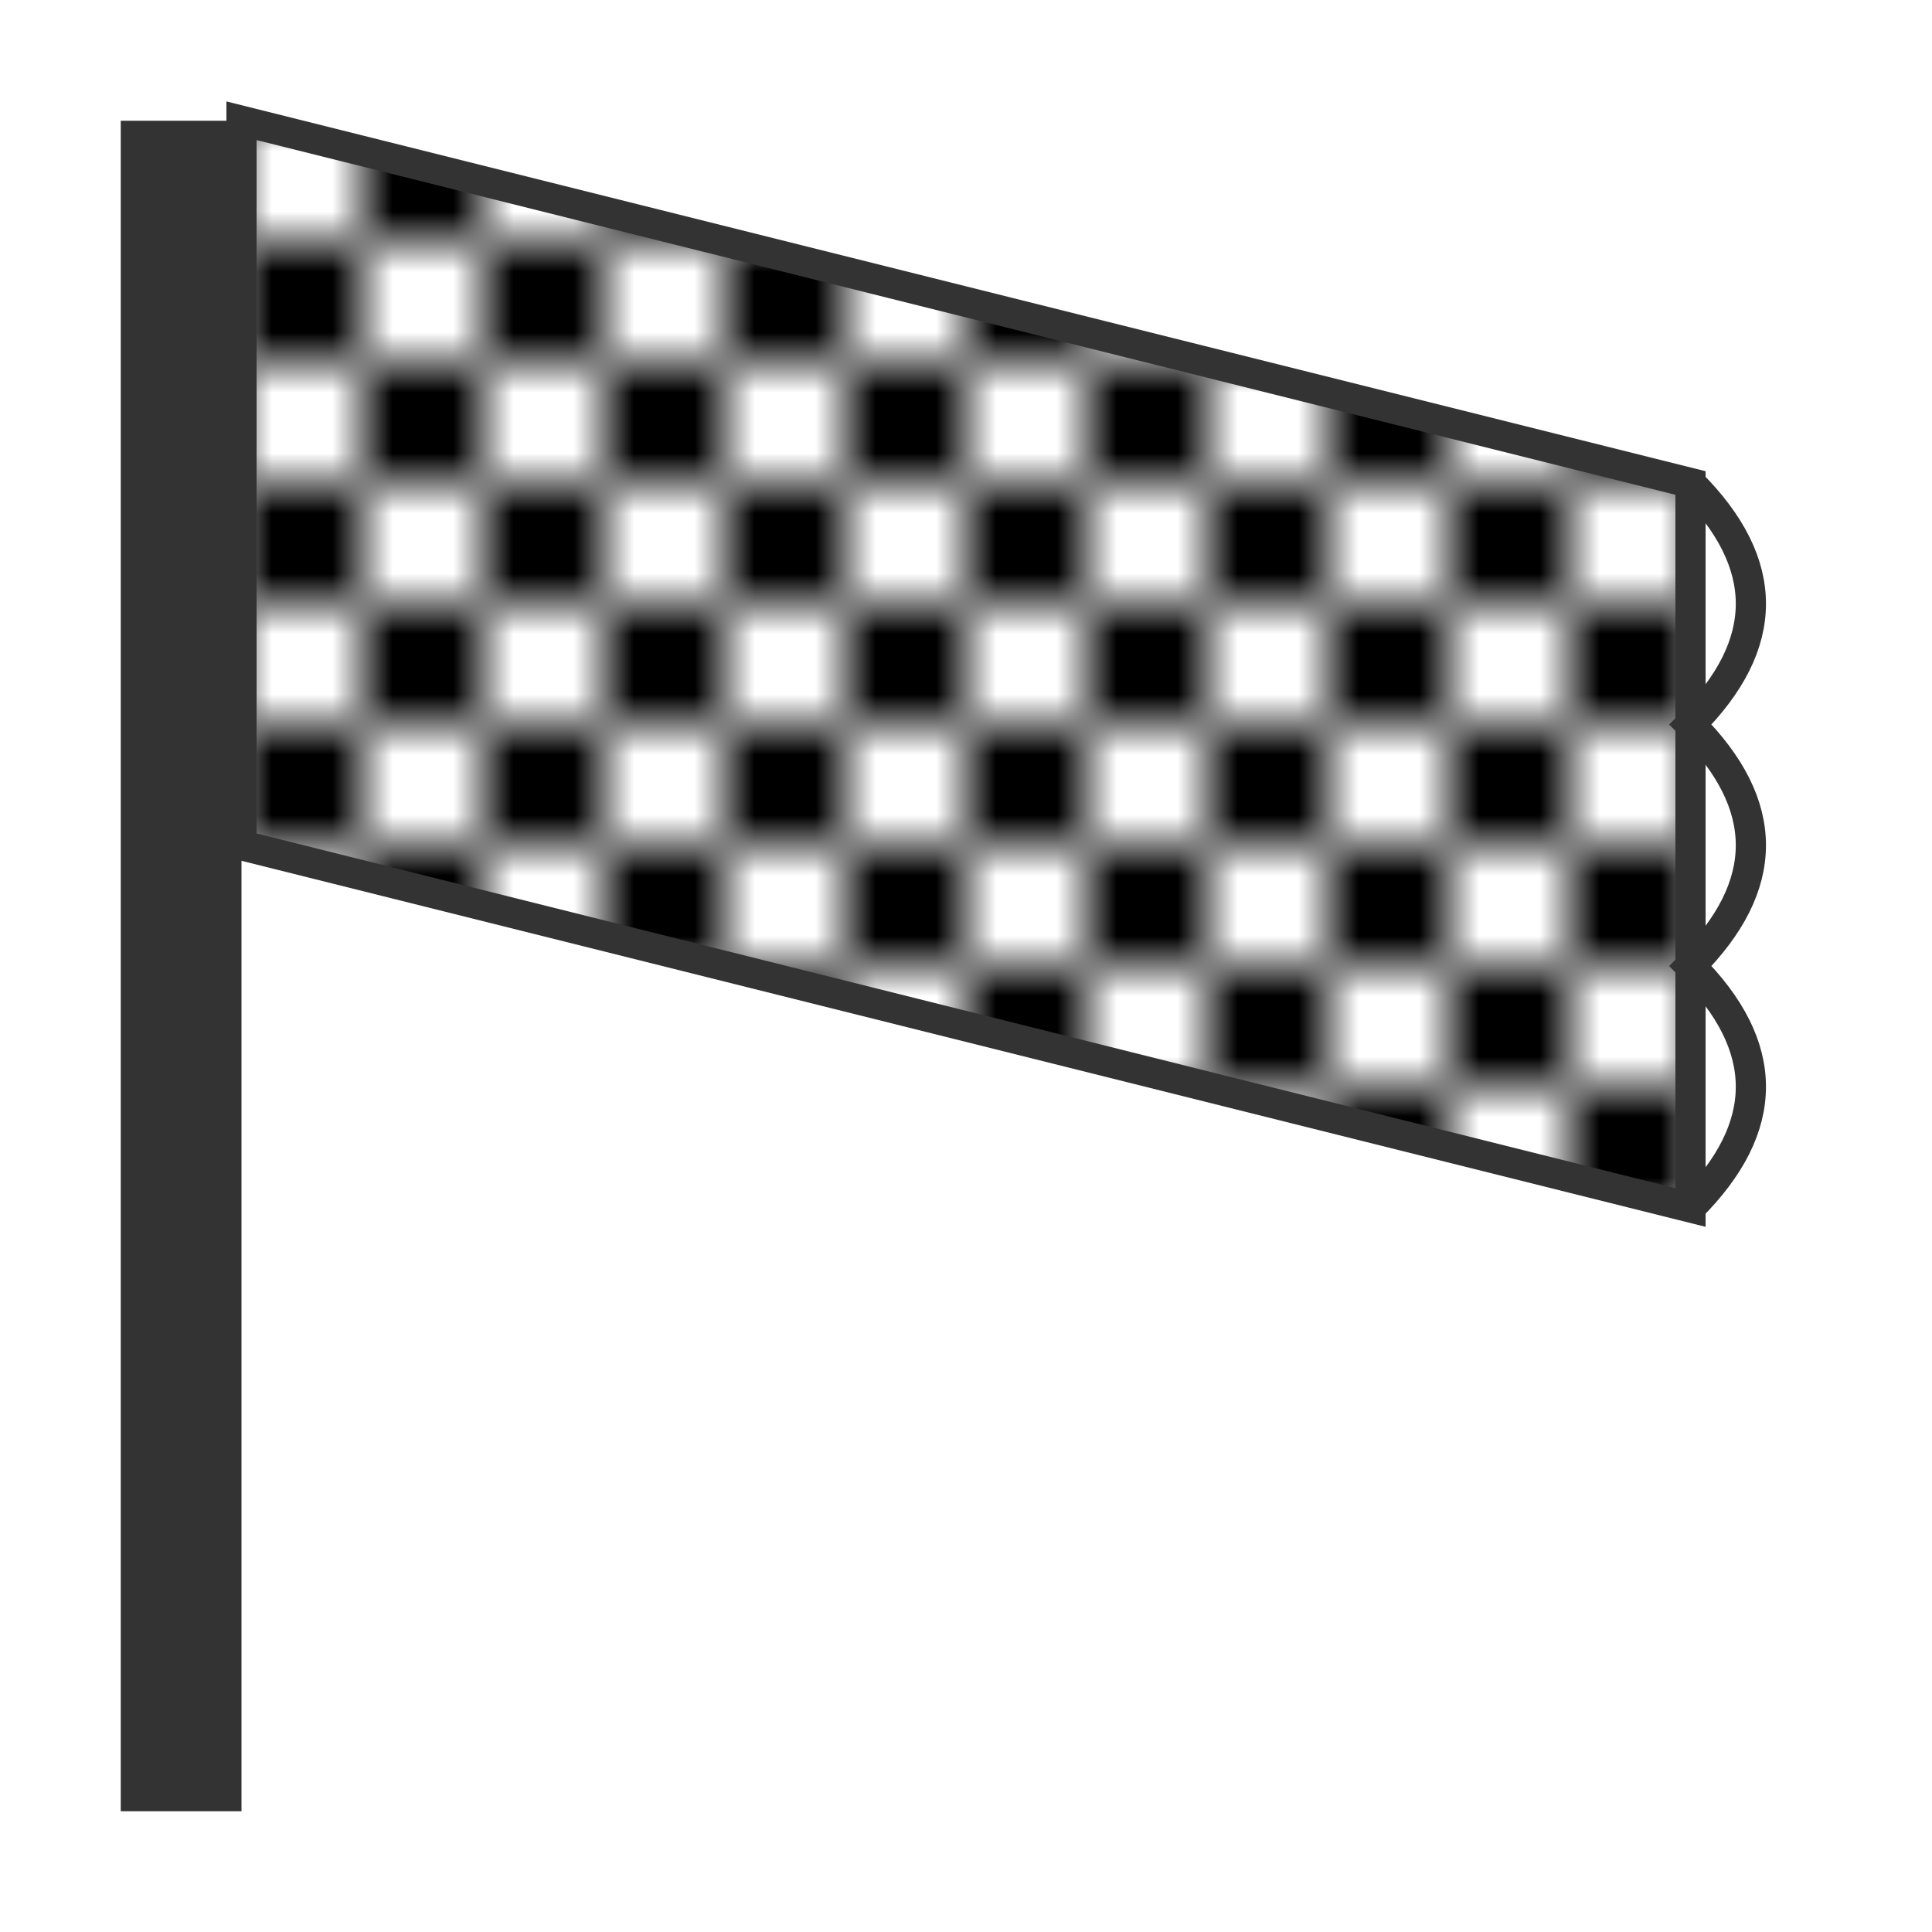 <svg xmlns="http://www.w3.org/2000/svg" viewBox="0 0 32 32" width="32" height="32">
  <defs>
    <pattern id="checkerboard" x="0" y="0" width="4" height="4" patternUnits="userSpaceOnUse">
      <rect x="0" y="0" width="2" height="2" fill="#000"/>
      <rect x="2" y="2" width="2" height="2" fill="#000"/>
      <rect x="0" y="2" width="2" height="2" fill="#fff"/>
      <rect x="2" y="0" width="2" height="2" fill="#fff"/>
    </pattern>
  </defs>

  <!-- Flag pole -->
  <rect x="2" y="2" width="2" height="28" fill="#333"/>

  <!-- Racing flag -->
  <path d="M4 2 L28 8 L28 20 L4 14 Z" fill="url(#checkerboard)" stroke="#333" stroke-width="0.5"/>

  <!-- Flag wave effect -->
  <path d="M28 8 Q30 10 28 12 Q30 14 28 16 Q30 18 28 20" fill="none" stroke="#333" stroke-width="0.5"/>
</svg>